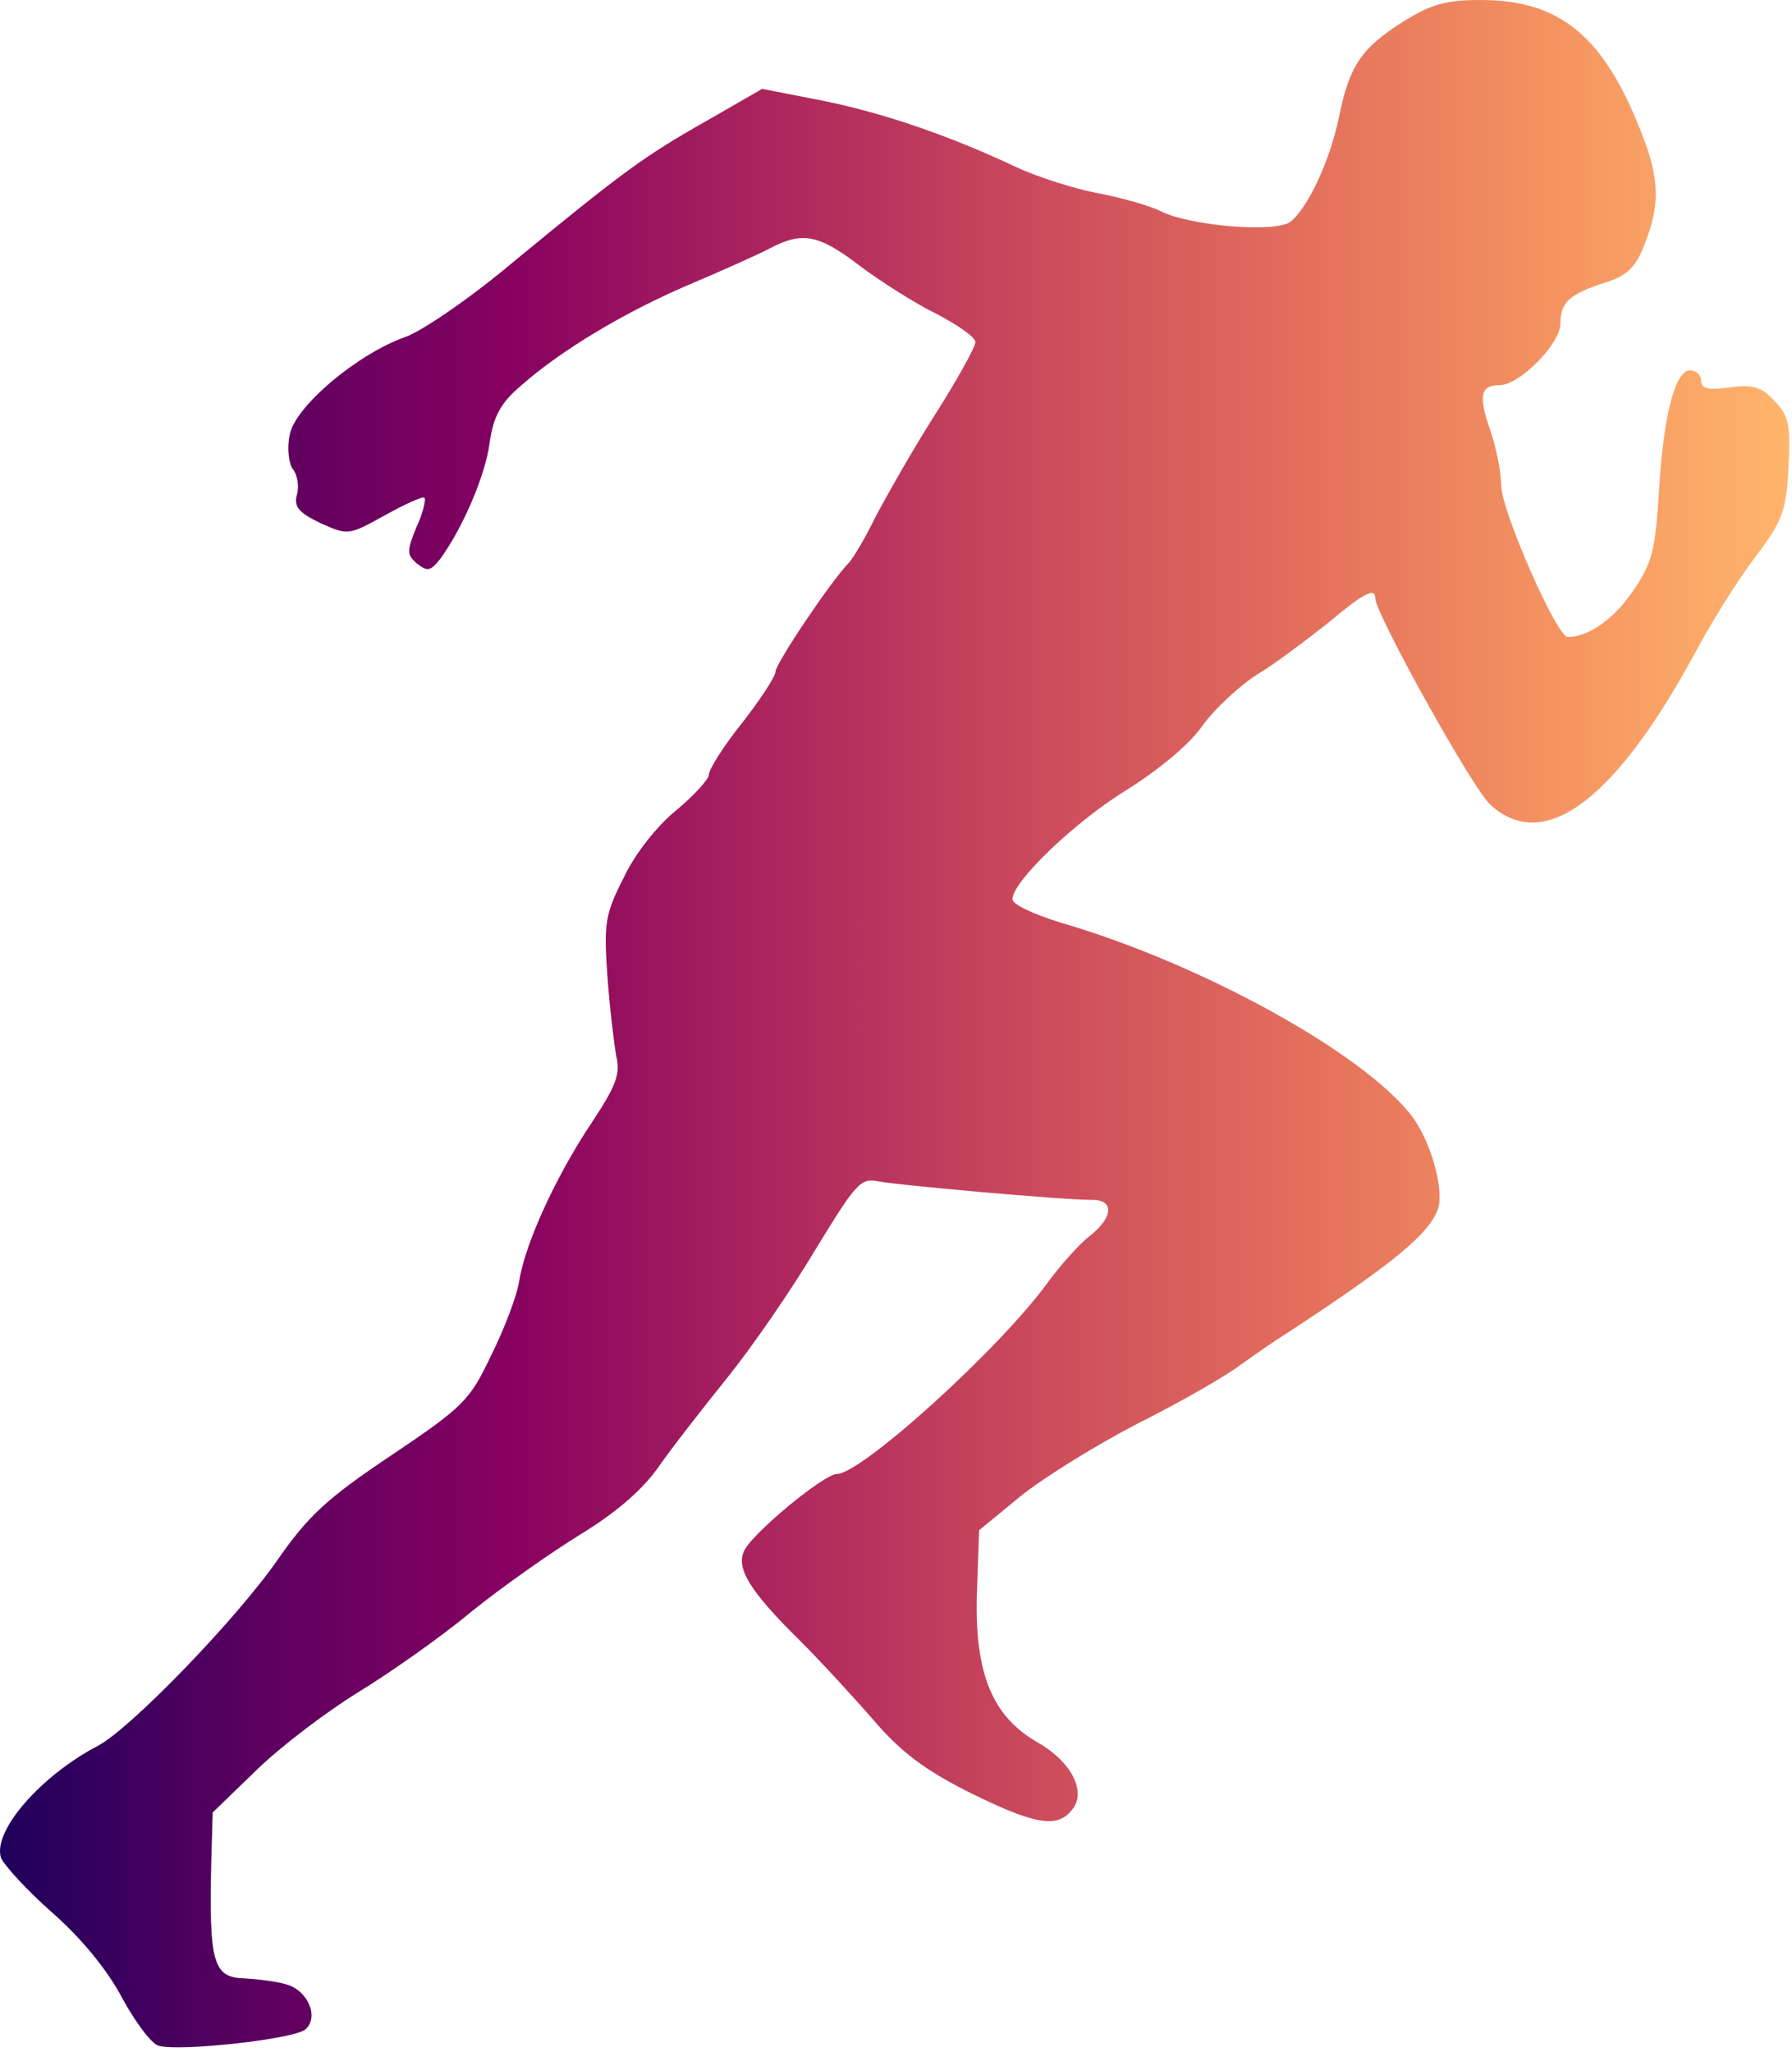 <svg width="242" height="277" viewBox="0 0 242 277" fill="none" xmlns="http://www.w3.org/2000/svg">
<path d="M189.524 2.9C183.824 6.5 182.224 8.9 180.824 15.8C179.624 21.6 176.724 27.9 174.324 29.9C172.424 31.5 160.624 30.5 156.724 28.5C155.324 27.8 151.524 26.7 148.324 26.1C145.124 25.5 140.124 23.9 137.324 22.6C128.424 18.4 119.524 15.3 111.124 13.6L102.924 12L95.624 16.2C87.124 21 84.224 23.1 69.523 35.2C63.724 40.1 57.023 44.7 54.724 45.5C48.224 47.8 39.824 54.9 39.123 58.7C38.724 60.6 39.023 62.6 39.523 63.3C40.123 64 40.423 65.6 40.123 66.7C39.623 68.4 40.324 69.2 43.224 70.6C47.023 72.3 47.023 72.3 51.923 69.6C54.623 68.1 57.023 67 57.324 67.2C57.523 67.5 57.123 69.3 56.224 71.2C54.923 74.4 54.923 74.9 56.324 76.1C57.724 77.2 58.123 77.1 59.423 75.5C62.423 71.4 65.523 64.3 66.124 59.8C66.624 56.2 67.624 54.4 70.323 52.1C75.724 47.3 84.424 42.1 93.124 38.4C97.624 36.5 102.524 34.3 104.024 33.5C108.424 31.2 110.624 31.7 116.124 35.9C118.924 38 123.624 41 126.524 42.4C129.324 43.9 131.724 45.5 131.724 46.2C131.724 46.8 129.324 51.2 126.324 55.9C123.324 60.6 119.824 66.8 118.324 69.6C116.924 72.5 115.224 75.4 114.524 76.1C112.124 78.6 104.724 89.6 104.724 90.7C104.724 91.3 102.724 94.4 100.224 97.6C97.724 100.7 95.724 103.9 95.724 104.6C95.724 105.2 93.724 107.4 91.323 109.4C88.724 111.5 85.724 115.3 84.224 118.5C81.724 123.4 81.523 124.7 82.023 131.7C82.323 136 82.924 140.9 83.224 142.6C83.823 145.1 83.124 146.7 79.823 151.7C75.023 158.9 70.924 167.9 70.124 172.9C69.823 174.9 68.124 179.4 66.323 183C63.423 189.1 62.623 189.9 52.824 196.5C44.123 202.3 41.623 204.7 37.623 210.4C32.123 218.4 17.623 233.4 13.223 235.7C5.424 239.8 -0.976 247.2 0.124 250.8C0.524 251.8 3.624 255.2 7.024 258.2C11.024 261.7 14.524 266 16.523 269.8C18.323 273.1 20.523 276 21.424 276.2C24.424 277 39.724 275.3 41.224 274C43.123 272.4 41.623 268.7 38.623 267.9C37.324 267.5 34.724 267.2 33.023 267.1C28.823 267 28.224 265.1 28.523 251.6L28.724 244.7L34.724 238.9C38.023 235.7 44.123 231.1 48.324 228.5C52.423 226 59.324 221.2 63.523 217.7C67.724 214.3 74.424 209.6 78.323 207.2C82.924 204.4 86.624 201.3 88.823 198.2C90.624 195.6 94.924 190.1 98.224 186C101.524 181.9 106.924 174.1 110.124 168.7C115.624 159.7 116.224 159 118.624 159.5C121.224 160 143.324 162 147.524 162C150.524 162 150.324 164.4 147.124 166.9C145.724 168 143.224 170.8 141.524 173.1C135.124 182 116.324 199 113.024 199C111.324 199 101.924 206.7 100.524 209.3C99.323 211.7 101.224 214.8 108.124 221.6C110.924 224.4 115.424 229.3 118.024 232.3C121.624 236.5 124.924 239 130.924 242C139.624 246.3 142.724 246.9 144.724 244.4C146.824 242 144.724 237.9 140.224 235.3C134.024 231.8 131.624 226 131.924 215.3L132.224 206.6L137.824 202C140.924 199.5 148.024 195.1 153.624 192.2C159.224 189.4 165.524 185.8 167.624 184.2C169.724 182.7 172.324 180.9 173.324 180.3C188.324 170.5 193.124 166.5 194.224 163.1C195.024 160.4 193.124 153.8 190.524 150.5C183.824 142 162.024 130 143.024 124.5C139.524 123.4 136.724 122.1 136.724 121.4C136.724 119 145.324 110.8 152.224 106.6C156.224 104.1 160.424 100.7 162.224 98.2C163.824 95.9 167.224 92.7 169.724 91.1C172.224 89.6 176.424 86.4 179.224 84.2C184.124 80.1 185.724 79.2 185.724 80.8C185.724 82.8 199.024 106.8 201.324 108.7C208.524 115.2 218.023 108.1 228.723 88.5C231.023 84.1 234.823 78.1 237.123 75.1C240.723 70.3 241.223 69 241.523 63.1C241.823 57.4 241.623 56.2 239.623 54.1C237.823 52.2 236.723 51.9 233.623 52.3C230.723 52.7 229.723 52.5 229.723 51.4C229.723 50.6 229.023 50 228.223 50C226.223 50 224.623 56.1 224.023 66.5C223.523 74.4 223.123 76 220.523 79.8C217.923 83.6 214.523 86 211.723 86C210.223 86 202.724 68.9 202.724 65.5C202.724 63.7 202.024 60.3 201.224 58C199.624 53.4 199.924 52 202.524 52C205.224 52 210.723 46.4 210.723 43.7C210.723 40.8 211.923 39.7 216.923 38.1C219.723 37.2 220.923 36.1 222.123 32.9C224.223 27.6 224.123 24.1 221.623 17.8C216.523 4.8 210.624 8.08826e-06 199.924 8.08826e-06C195.224 8.08826e-06 193.224 0.6 189.524 2.9Z" fill="url(#paint0_linear_2588_2280)"/>
<defs>
<linearGradient id="paint0_linear_2588_2280" x1="0" y1="276.406" x2="241.635" y2="276.406" gradientUnits="userSpaceOnUse">
<stop stop-color="#1F005C"/>
<stop offset="0.143" stop-color="#5B0060"/>
<stop offset="0.286" stop-color="#870160"/>
<stop offset="0.429" stop-color="#AC255E"/>
<stop offset="0.571" stop-color="#CA485C"/>
<stop offset="0.714" stop-color="#E16B5C"/>
<stop offset="0.857" stop-color="#F39060"/>
<stop offset="1" stop-color="#FFB56B"/>
</linearGradient>
</defs>
</svg>
